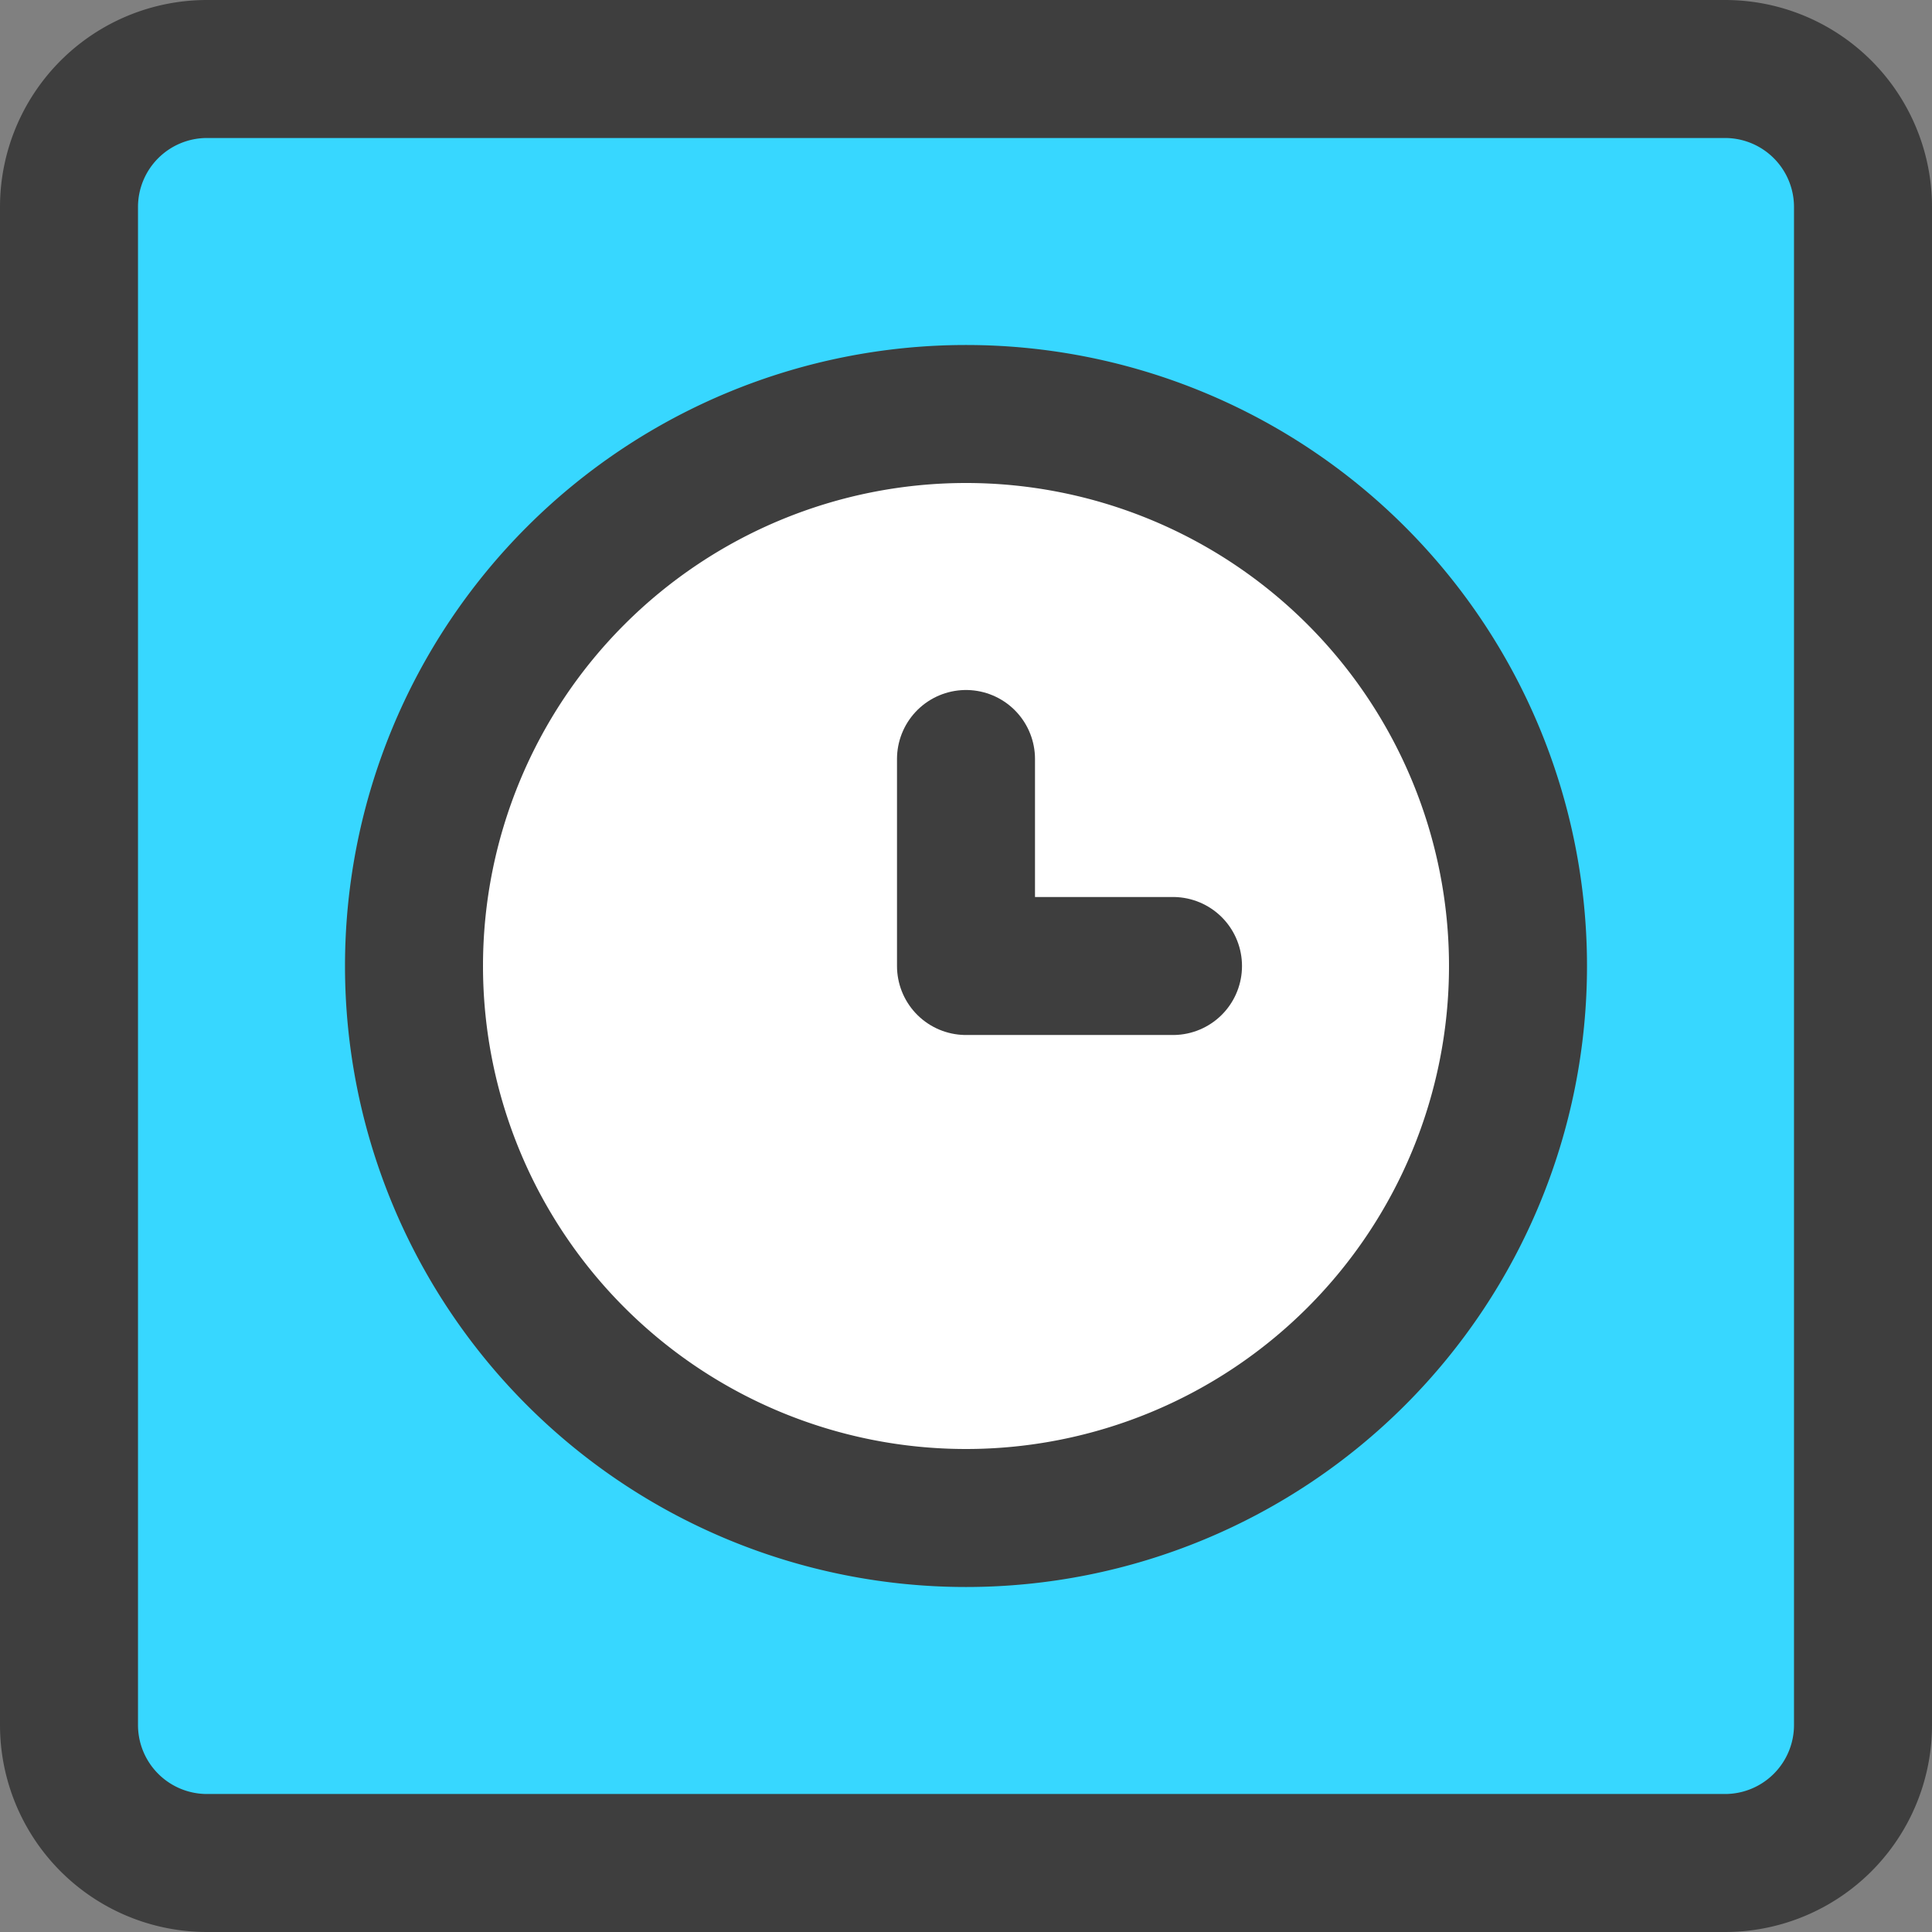 <svg xmlns="http://www.w3.org/2000/svg" fill="none" viewBox="0 0 14 14"><rect x="0" y="0" width="14" height="14" fill="#808080" stroke="none"/><g id="square-clock--clock-loading-frame-measure-time-circle"><path id="Subtract" fill="#37d7ff" fill-rule="evenodd" d="M1.5.5h11a1 1 0 0 1 1 1v11a1 1 0 0 1-1 1h-11a1 1 0 0 1-1-1v-11a1 1 0 0 1 1-1ZM11 7a4 4 0 1 1-8 0 4 4 0 0 1 8 0Z" clip-rule="evenodd"></path><path id="Vector" fill="#ffffff" d="M7 11a4 4 0 1 0 0-8 4 4 0 0 0 0 8Z"></path><path id="Vector_2" stroke="#3e3e3e" stroke-linecap="round" stroke-linejoin="round" d="M7 11a4 4 0 1 0 0-8 4 4 0 0 0 0 8Z"></path><path id="Vector_3" stroke="#3e3e3e" stroke-linecap="round" stroke-linejoin="round" d="M12.5.5h-11a1 1 0 0 0-1 1v11a1 1 0 0 0 1 1h11a1 1 0 0 0 1-1v-11a1 1 0 0 0-1-1Z"></path><path id="Vector_4" stroke="#3e3e3e" stroke-linecap="round" stroke-linejoin="round" d="M7 5.5V7h1.5"></path></g></svg>